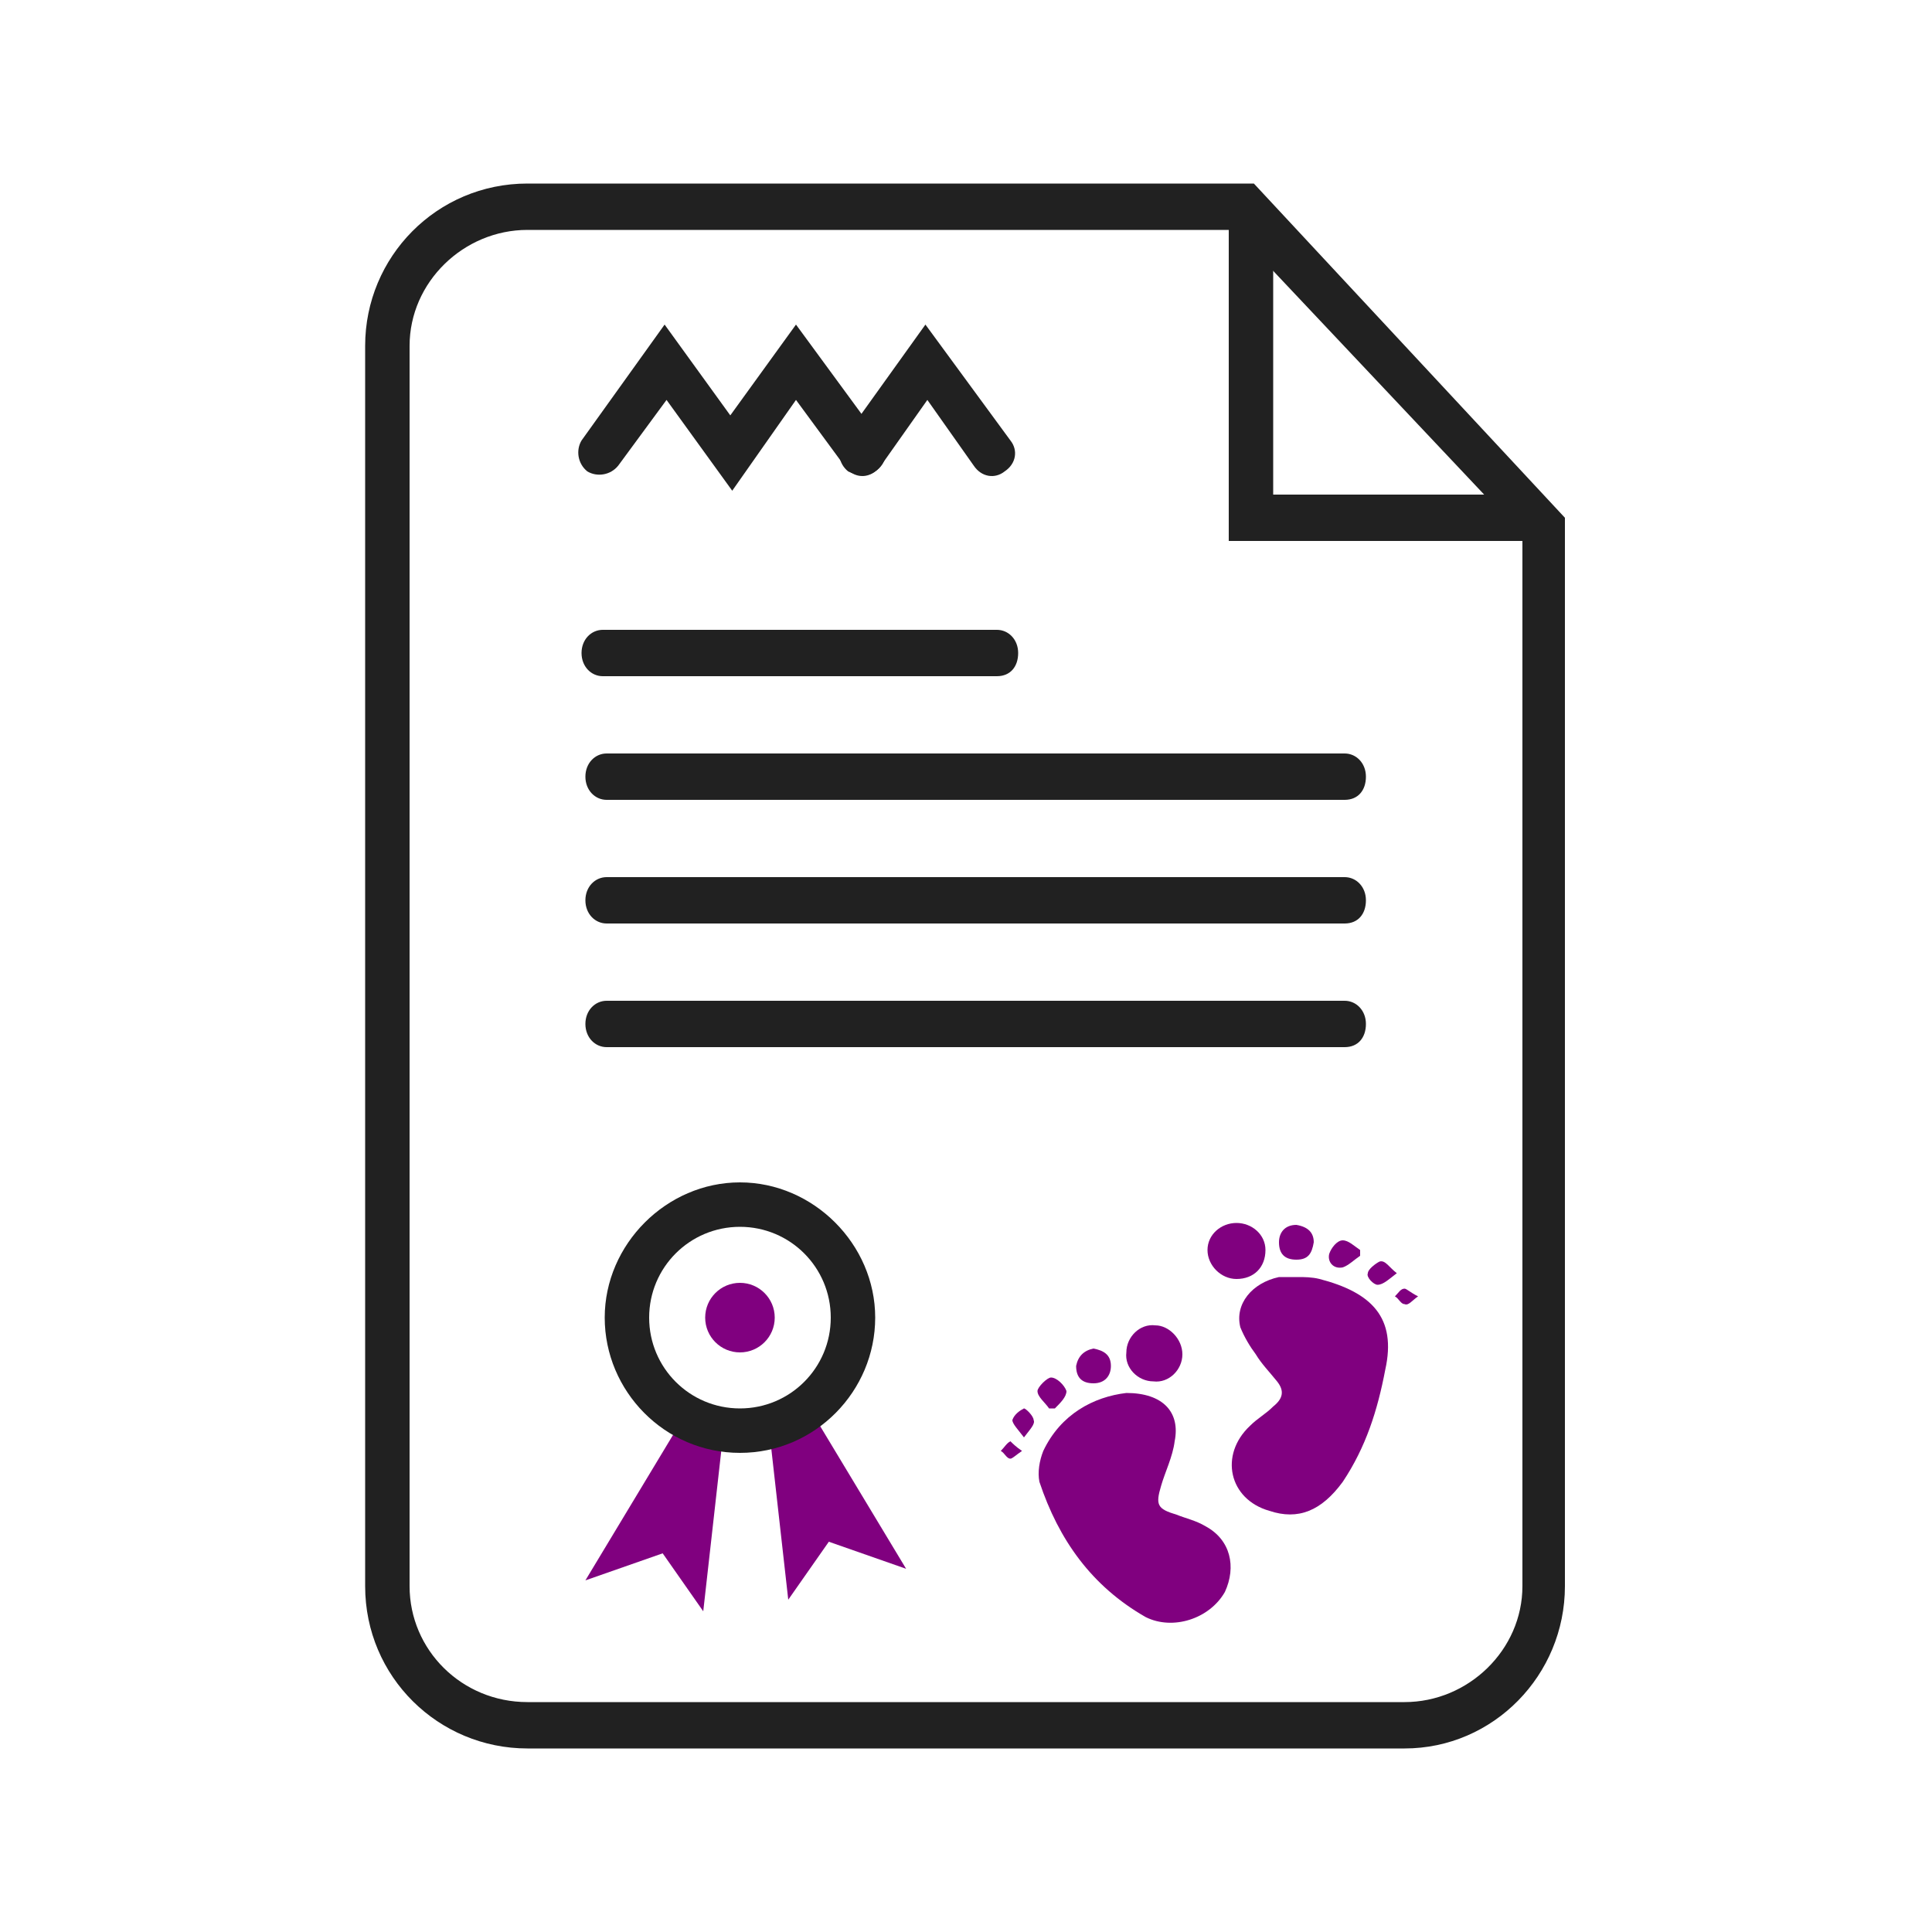 <?xml version="1.0" encoding="utf-8"?>
<!-- Generator: Adobe Illustrator 23.0.3, SVG Export Plug-In . SVG Version: 6.00 Build 0)  -->
<svg version="1.1" id="Layer_1" xmlns="http://www.w3.org/2000/svg" xmlns:xlink="http://www.w3.org/1999/xlink" x="0px" y="0px"
	 viewBox="0 0 100 100" style="enable-background:new 0 0 100 100;" xml:space="preserve">
<style type="text/css">
	.st0{fill:#212121;}
	.st1{fill:#80007F;}
</style>
<g>
	<path class="st0" d="M72.7,90.5H27.3c-4.6,0-8.4-3.7-8.4-8.4V17.9c0-4.6,3.7-8.4,8.4-8.4h37.6L81,26.8v55.3
		C81,86.7,77.3,90.5,72.7,90.5z M27.3,11.9c-3.3,0-6.1,2.7-6.1,6v64.2c0,3.3,2.7,6,6.1,6h45.4c3.3,0,6.1-2.7,6.1-6V27.7L63.9,11.9
		H27.3z"/>
	<path class="st0" d="M51.6,35H31.2c-0.6,0-1.1-0.5-1.1-1.2s0.5-1.2,1.1-1.2h20.4c0.6,0,1.1,0.5,1.1,1.2S52.3,35,51.6,35z"/>
	<path class="st0" d="M69.6,41.4H31.4c-0.6,0-1.1-0.5-1.1-1.2s0.5-1.2,1.1-1.2h38.2c0.6,0,1.1,0.5,1.1,1.2S70.3,41.4,69.6,41.4z"/>
	<path class="st0" d="M69.6,47.8H31.4c-0.6,0-1.1-0.5-1.1-1.2s0.5-1.2,1.1-1.2h38.2c0.6,0,1.1,0.5,1.1,1.2S70.3,47.8,69.6,47.8z"/>
	<path class="st0" d="M69.6,54.2H31.4c-0.6,0-1.1-0.5-1.1-1.2s0.5-1.2,1.1-1.2h38.2c0.6,0,1.1,0.5,1.1,1.2S70.3,54.2,69.6,54.2z"/>
	<g>
		<path class="st1" d="M58.3,72.1c1.9,0,2.8,1,2.5,2.5c-0.1,0.8-0.5,1.6-0.7,2.3c-0.3,1-0.2,1.2,0.8,1.5c0.5,0.2,1,0.3,1.5,0.6
			c1.3,0.7,1.6,2.1,1,3.4c-0.8,1.4-2.7,2-4.1,1.3c-2.8-1.6-4.5-4-5.5-7c-0.1-0.5,0-1.1,0.2-1.6C54.9,73.2,56.6,72.3,58.3,72.1z"/>
		<path class="st1" d="M67.2,66.1c0.3,0,0.7,0,1.1,0.1c2.7,0.7,4,2,3.4,4.7c-0.4,2.1-1,4-2.2,5.8c-1.1,1.5-2.3,2-3.8,1.5
			c-2.1-0.6-2.6-2.9-1-4.4c0.4-0.4,0.8-0.6,1.2-1c0.5-0.4,0.6-0.8,0.2-1.3c-0.4-0.5-0.8-0.9-1.1-1.4c-0.3-0.4-0.6-0.9-0.8-1.4
			c-0.3-1.2,0.6-2.3,2-2.6C66.5,66.1,66.8,66.1,67.2,66.1z"/>
		<path class="st1" d="M61.2,70.1c0,0.8-0.7,1.5-1.5,1.4c-0.8,0-1.5-0.7-1.4-1.5c0-0.8,0.7-1.5,1.5-1.4
			C60.5,68.6,61.2,69.3,61.2,70.1z"/>
		<path class="st1" d="M64,63.3c0.8,0,1.5,0.6,1.5,1.4c0,0.9-0.6,1.5-1.5,1.5c-0.8,0-1.5-0.7-1.5-1.5C62.5,63.9,63.2,63.3,64,63.3z"
			/>
		<path class="st1" d="M56.6,69.8c0.5,0.1,0.9,0.3,0.9,0.9c0,0.5-0.3,0.9-0.9,0.9c-0.6,0-0.9-0.3-0.9-0.9
			C55.8,70.2,56.1,69.9,56.6,69.8z"/>
		<path class="st1" d="M68,64.3c-0.1,0.6-0.3,0.9-0.9,0.9c-0.6,0-0.9-0.3-0.9-0.9c0-0.5,0.3-0.9,0.9-0.9C67.7,63.5,68,63.8,68,64.3z
			"/>
		<path class="st1" d="M70.4,65c-0.3,0.2-0.6,0.5-0.9,0.6c-0.5,0.1-0.8-0.3-0.7-0.7c0.1-0.3,0.4-0.7,0.7-0.7c0.3,0,0.6,0.3,0.9,0.5
			C70.4,64.8,70.4,64.9,70.4,65z"/>
		<path class="st1" d="M54.3,72.9c-0.2-0.3-0.6-0.6-0.6-0.9c0-0.2,0.5-0.7,0.7-0.7c0.3,0,0.7,0.4,0.8,0.7c0,0.3-0.3,0.6-0.6,0.9
			C54.6,72.9,54.4,72.9,54.3,72.9z"/>
		<path class="st1" d="M72.3,65.9c-0.4,0.3-0.7,0.6-1,0.6c-0.2,0-0.6-0.4-0.5-0.6c0-0.2,0.4-0.5,0.6-0.6
			C71.7,65.2,71.9,65.6,72.3,65.9z"/>
		<path class="st1" d="M53,74.4c-0.3-0.4-0.6-0.7-0.6-0.9c0.1-0.3,0.4-0.5,0.6-0.6c0.1,0,0.5,0.4,0.5,0.6C53.6,73.7,53.3,74,53,74.4
			z"/>
		<path class="st1" d="M52.9,75.1c-0.3,0.2-0.5,0.4-0.6,0.4c-0.2,0-0.3-0.3-0.5-0.4c0.2-0.2,0.3-0.4,0.5-0.5
			C52.4,74.7,52.6,74.9,52.9,75.1z"/>
		<path class="st1" d="M73.4,67.1c-0.3,0.2-0.5,0.5-0.7,0.4c-0.2,0-0.3-0.3-0.5-0.4c0.2-0.2,0.3-0.4,0.5-0.4
			C72.8,66.7,73,66.9,73.4,67.1z"/>
	</g>
	<polyline class="st1" points="35,74 30.3,81.8 34.3,80.4 36.4,83.4 37.4,74.5 	"/>
	<polyline class="st1" points="42.2,73.4 46.9,81.2 42.9,79.8 40.8,82.8 39.8,73.9 	"/>
	<path class="st0" d="M38.3,75.2c-3.9,0-7-3.2-7-7s3.2-7,7-7s7,3.2,7,7S42.2,75.2,38.3,75.2z M38.3,63.5c-2.6,0-4.7,2.1-4.7,4.7
		s2.1,4.7,4.7,4.7s4.7-2.1,4.7-4.7S40.9,63.5,38.3,63.5z"/>
	<circle class="st1" cx="38.3" cy="68.2" r="1.8"/>
	<polygon class="st0" points="79.7,28 63.6,28 63.6,10.7 65.9,10.7 65.9,25.6 79.7,25.6 	"/>
	<g>
		<path class="st0" d="M37.9,25.4l-3.4-4.7L32,24.1c-0.4,0.5-1.1,0.6-1.6,0.3c-0.5-0.4-0.6-1.1-0.3-1.6l4.3-6l3.4,4.7l3.4-4.7l4.4,6
			c0.4,0.5,0.3,1.2-0.3,1.6c-0.5,0.4-1.2,0.3-1.6-0.3l-2.5-3.4L37.9,25.4z"/>
		<path class="st0" d="M44.6,24.6c-0.2,0-0.5-0.1-0.7-0.2c-0.5-0.4-0.6-1.1-0.3-1.6l4.3-6l4.4,6c0.4,0.5,0.3,1.2-0.3,1.6
			c-0.5,0.4-1.2,0.3-1.6-0.3L48,20.7l-2.4,3.4C45.3,24.5,45,24.6,44.6,24.6z"/>
	</g>
</g>
</svg>
